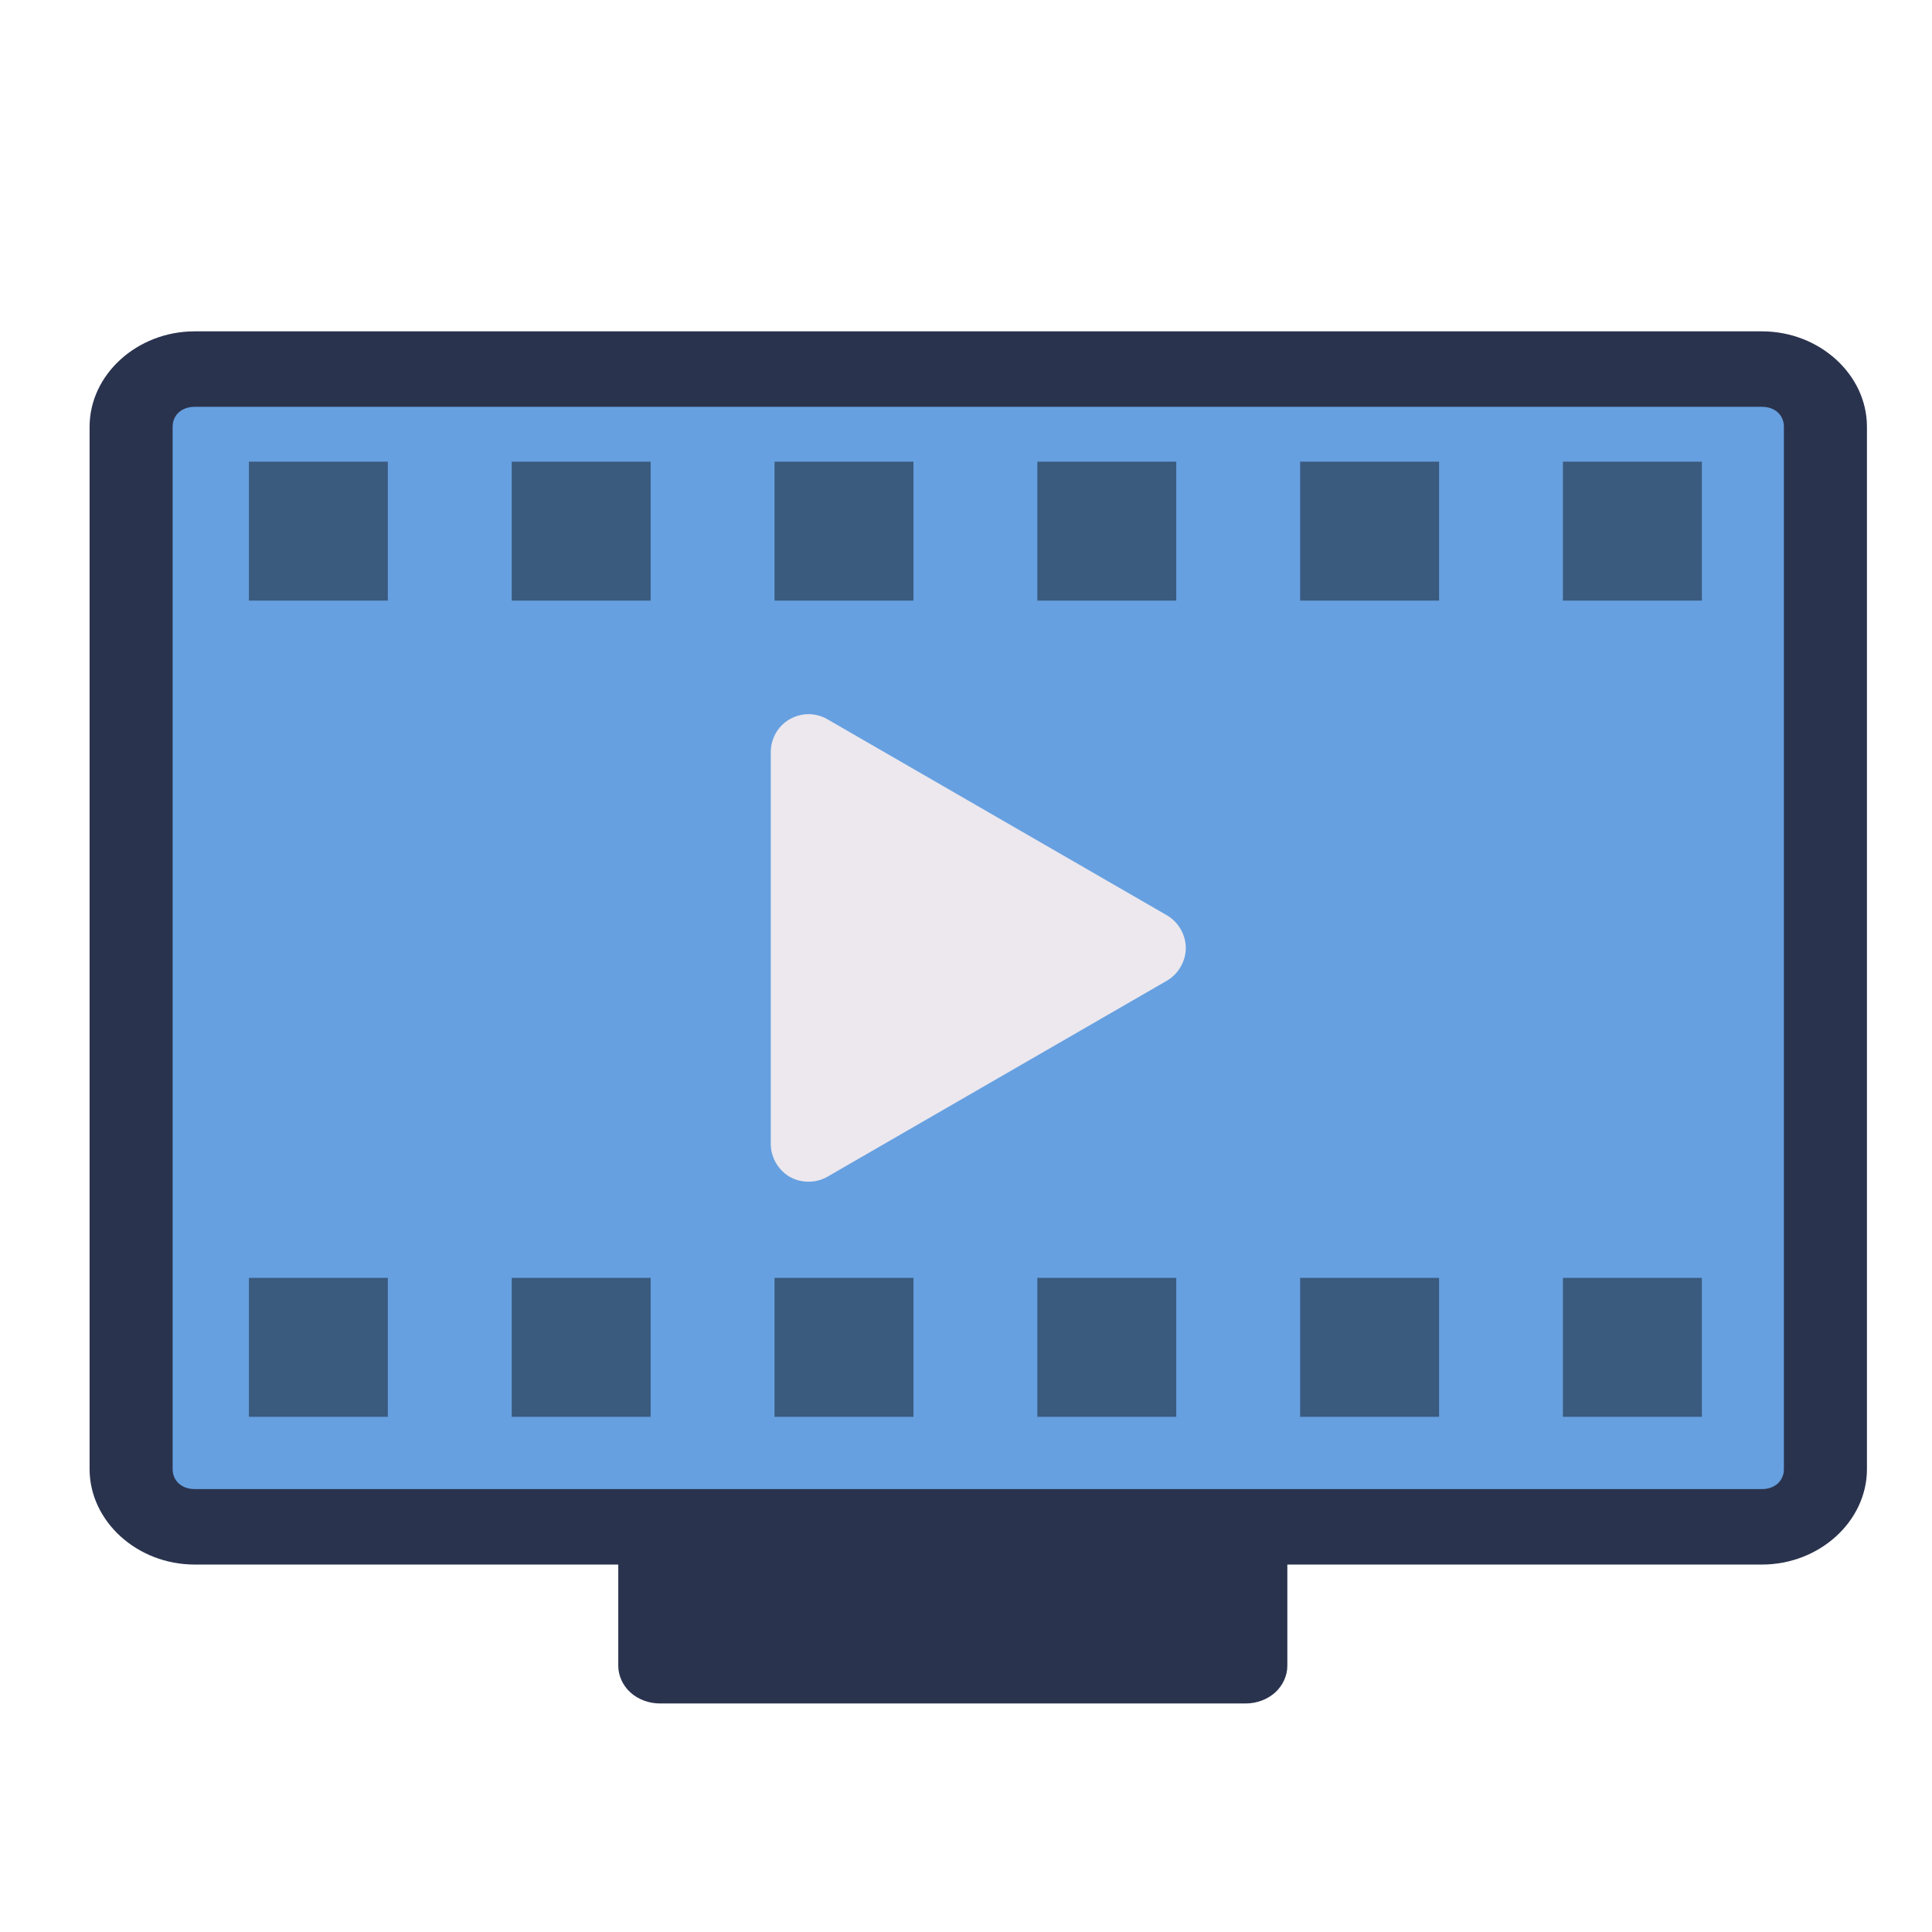 <?xml version="1.0" encoding="UTF-8" standalone="no"?>
<!-- Created with Inkscape (http://www.inkscape.org/) -->

<svg
   xmlns:dc="http://purl.org/dc/elements/1.1/"
   xmlns:cc="http://creativecommons.org/ns#"
   xmlns:rdf="http://www.w3.org/1999/02/22-rdf-syntax-ns#"
   xmlns:svg="http://www.w3.org/2000/svg"
   xmlns="http://www.w3.org/2000/svg"
   xmlns:sodipodi="http://sodipodi.sourceforge.net/DTD/sodipodi-0.dtd"
   xmlns:inkscape="http://www.inkscape.org/namespaces/inkscape"
   id="svg3007"
   version="1.1"
   inkscape:version="0.48.4 r9939"
   width="1024"
   height="1024"
   sodipodi:docname="banshee.svg">
  <defs
     id="defs3011" />
  <sodipodi:namedview
     pagecolor="#ffffff"
     bordercolor="#666666"
     borderopacity="1"
     objecttolerance="10"
     gridtolerance="10"
     guidetolerance="10"
     inkscape:pageopacity="0"
     inkscape:pageshadow="2"
     inkscape:window-width="1206"
     inkscape:window-height="716"
     id="namedview3009"
     showgrid="false"
     inkscape:zoom="0.11523438"
     inkscape:cx="342.29713"
     inkscape:cy="254.54438"
     inkscape:window-x="15"
     inkscape:window-y="25"
     inkscape:window-maximized="0"
     inkscape:current-layer="svg3007"
     showguides="true"
     inkscape:guide-bbox="true" />
  <rect
     ry="30.582"
     y="195.606"
     x="69.507"
     height="613.625"
     width="898.014"
     id="rect3809"
     style="color:#000000;fill:#66a0e0;fill-opacity:1;fill-rule:evenodd;stroke:none;stroke-width:40;marker:none;visibility:visible;display:inline;overflow:visible;enable-background:accumulate" />
  <path
     style="font-size:medium;font-style:normal;font-variant:normal;font-weight:normal;font-stretch:normal;text-indent:0;text-align:start;text-decoration:none;line-height:normal;letter-spacing:normal;word-spacing:normal;text-transform:none;direction:ltr;block-progression:tb;writing-mode:lr-tb;text-anchor:start;baseline-shift:baseline;color:#000000;fill:#2a334e;fill-opacity:1;stroke:none;stroke-width:40;marker:none;visibility:visible;display:inline;overflow:visible;enable-background:accumulate;font-family:Sans;-inkscape-font-specification:Sans"
     d="m 103.157,175.62 c -30.454,0 -55.671,22.886 -55.671,50.562 l 0,552.469 c 0,27.676 25.217,50.594 55.671,50.594 l 224.539,0 0,53.625 c 5.7e-4,5.236 2.356,10.454 6.43,14.156 4.074,3.702 9.816,5.843 15.577,5.844 l 310.607,0 c 5.761,-5.2e-4 11.503,-2.141 15.577,-5.844 4.074,-3.702 6.43,-8.92 6.43,-14.156 l 0,-53.625 251.566,0 c 30.454,0 55.636,-22.917 55.636,-50.594 l 0,-552.469 c 0,-27.676 -25.183,-50.562 -55.636,-50.562 l -830.726,0 z m 0,40 830.726,0 c 6.831,0 11.622,4.354 11.622,10.562 l 0,552.469 c 0,6.208 -4.791,10.594 -11.622,10.594 l -830.726,0 c -6.831,0 -11.657,-4.385 -11.657,-10.594 l 0,-552.469 c 0,-6.208 4.825,-10.562 11.657,-10.562 z"
     id="rect3805"
     inkscape:connector-curvature="0" />
  <path
     style="font-size:medium;font-style:normal;font-variant:normal;font-weight:normal;font-stretch:normal;text-indent:0;text-align:start;text-decoration:none;line-height:normal;letter-spacing:normal;word-spacing:normal;text-transform:none;direction:ltr;block-progression:tb;writing-mode:lr-tb;text-anchor:start;baseline-shift:baseline;color:#000000;fill:#ece8ee;fill-opacity:1;stroke:none;stroke-width:40;marker:none;visibility:visible;display:inline;overflow:visible;enable-background:accumulate;font-family:Sans;-inkscape-font-specification:Sans"
     d="m 428.991,378.519 c -5.313,-0.124 -10.644,1.976 -14.446,5.69 -3.801,3.714 -6.024,8.995 -6.023,14.31 l 0,207.875 c 0.004,6.98 3.959,13.824 10.004,17.313 6.045,3.489 13.95,3.488 19.996,-2.7e-4 l 180,-103.938 c 6.038,-3.494 9.984,-10.337 9.984,-17.312 0,-6.976 -3.947,-13.819 -9.984,-17.312 l -180,-103.938 c -2.886,-1.672 -6.197,-2.605 -9.531,-2.688 z"
     id="path3822"
     inkscape:connector-curvature="0"
     sodipodi:nodetypes="csccsccsccc" />
  <g
     id="g3840"
     style="fill:#000000;fill-opacity:0.435">
    <rect
       ry="0"
       y="244.696"
       x="689.101"
       height="73.635"
       width="73.635"
       id="rect3828"
       style="color:#000000;fill:#000000;fill-opacity:0.435;fill-rule:evenodd;stroke:none;stroke-width:40;marker:none;visibility:visible;display:inline;overflow:visible;enable-background:accumulate" />
    <rect
       style="color:#000000;fill:#000000;fill-opacity:0.435;fill-rule:evenodd;stroke:none;stroke-width:40;marker:none;visibility:visible;display:inline;overflow:visible;enable-background:accumulate"
       id="rect3830"
       width="73.635"
       height="73.635"
       x="549.808"
       y="244.696"
       ry="0" />
    <rect
       ry="0"
       y="244.696"
       x="410.515"
       height="73.635"
       width="73.635"
       id="rect3832"
       style="color:#000000;fill:#000000;fill-opacity:0.435;fill-rule:evenodd;stroke:none;stroke-width:40;marker:none;visibility:visible;display:inline;overflow:visible;enable-background:accumulate" />
    <rect
       style="color:#000000;fill:#000000;fill-opacity:0.435;fill-rule:evenodd;stroke:none;stroke-width:40;marker:none;visibility:visible;display:inline;overflow:visible;enable-background:accumulate"
       id="rect3834"
       width="73.635"
       height="73.635"
       x="271.222"
       y="244.696"
       ry="0" />
    <rect
       ry="0"
       y="244.696"
       x="131.929"
       height="73.635"
       width="73.635"
       id="rect3836"
       style="color:#000000;fill:#000000;fill-opacity:0.435;fill-rule:evenodd;stroke:none;stroke-width:40;stroke-linecap:round;stroke-linejoin:round;stroke-miterlimit:4;stroke-opacity:1;stroke-dasharray:none;stroke-dashoffset:0;marker:none;visibility:visible;display:inline;overflow:visible;enable-background:accumulate" />
    <rect
       style="color:#000000;fill:#000000;fill-opacity:0.435;fill-rule:evenodd;stroke:none;stroke-width:40;marker:none;visibility:visible;display:inline;overflow:visible;enable-background:accumulate"
       id="rect3838"
       width="73.635"
       height="73.635"
       x="828.394"
       y="244.696"
       ry="0" />
  </g>
  <g
     style="fill:#000000;fill-opacity:0.435"
     id="g3848"
     transform="translate(0,432.606)">
    <rect
       style="color:#000000;fill:#000000;fill-opacity:0.435;fill-rule:evenodd;stroke:none;stroke-width:40;marker:none;visibility:visible;display:inline;overflow:visible;enable-background:accumulate"
       id="rect3850"
       width="73.635"
       height="73.635"
       x="689.101"
       y="244.696"
       ry="0" />
    <rect
       ry="0"
       y="244.696"
       x="549.808"
       height="73.635"
       width="73.635"
       id="rect3852"
       style="color:#000000;fill:#000000;fill-opacity:0.435;fill-rule:evenodd;stroke:none;stroke-width:40;marker:none;visibility:visible;display:inline;overflow:visible;enable-background:accumulate" />
    <rect
       style="color:#000000;fill:#000000;fill-opacity:0.435;fill-rule:evenodd;stroke:none;stroke-width:40;marker:none;visibility:visible;display:inline;overflow:visible;enable-background:accumulate"
       id="rect3854"
       width="73.635"
       height="73.635"
       x="410.515"
       y="244.696"
       ry="0" />
    <rect
       ry="0"
       y="244.696"
       x="271.222"
       height="73.635"
       width="73.635"
       id="rect3856"
       style="color:#000000;fill:#000000;fill-opacity:0.435;fill-rule:evenodd;stroke:none;stroke-width:40;marker:none;visibility:visible;display:inline;overflow:visible;enable-background:accumulate" />
    <rect
       style="color:#000000;fill:#000000;fill-opacity:0.435;fill-rule:evenodd;stroke:none;stroke-width:40;marker:none;visibility:visible;display:inline;overflow:visible;enable-background:accumulate"
       id="rect3858"
       width="73.635"
       height="73.635"
       x="131.929"
       y="244.696"
       ry="0" />
    <rect
       ry="0"
       y="244.696"
       x="828.394"
       height="73.635"
       width="73.635"
       id="rect3860"
       style="color:#000000;fill:#000000;fill-opacity:0.435;fill-rule:evenodd;stroke:none;stroke-width:40;marker:none;visibility:visible;display:inline;overflow:visible;enable-background:accumulate" />
  </g>
</svg>

